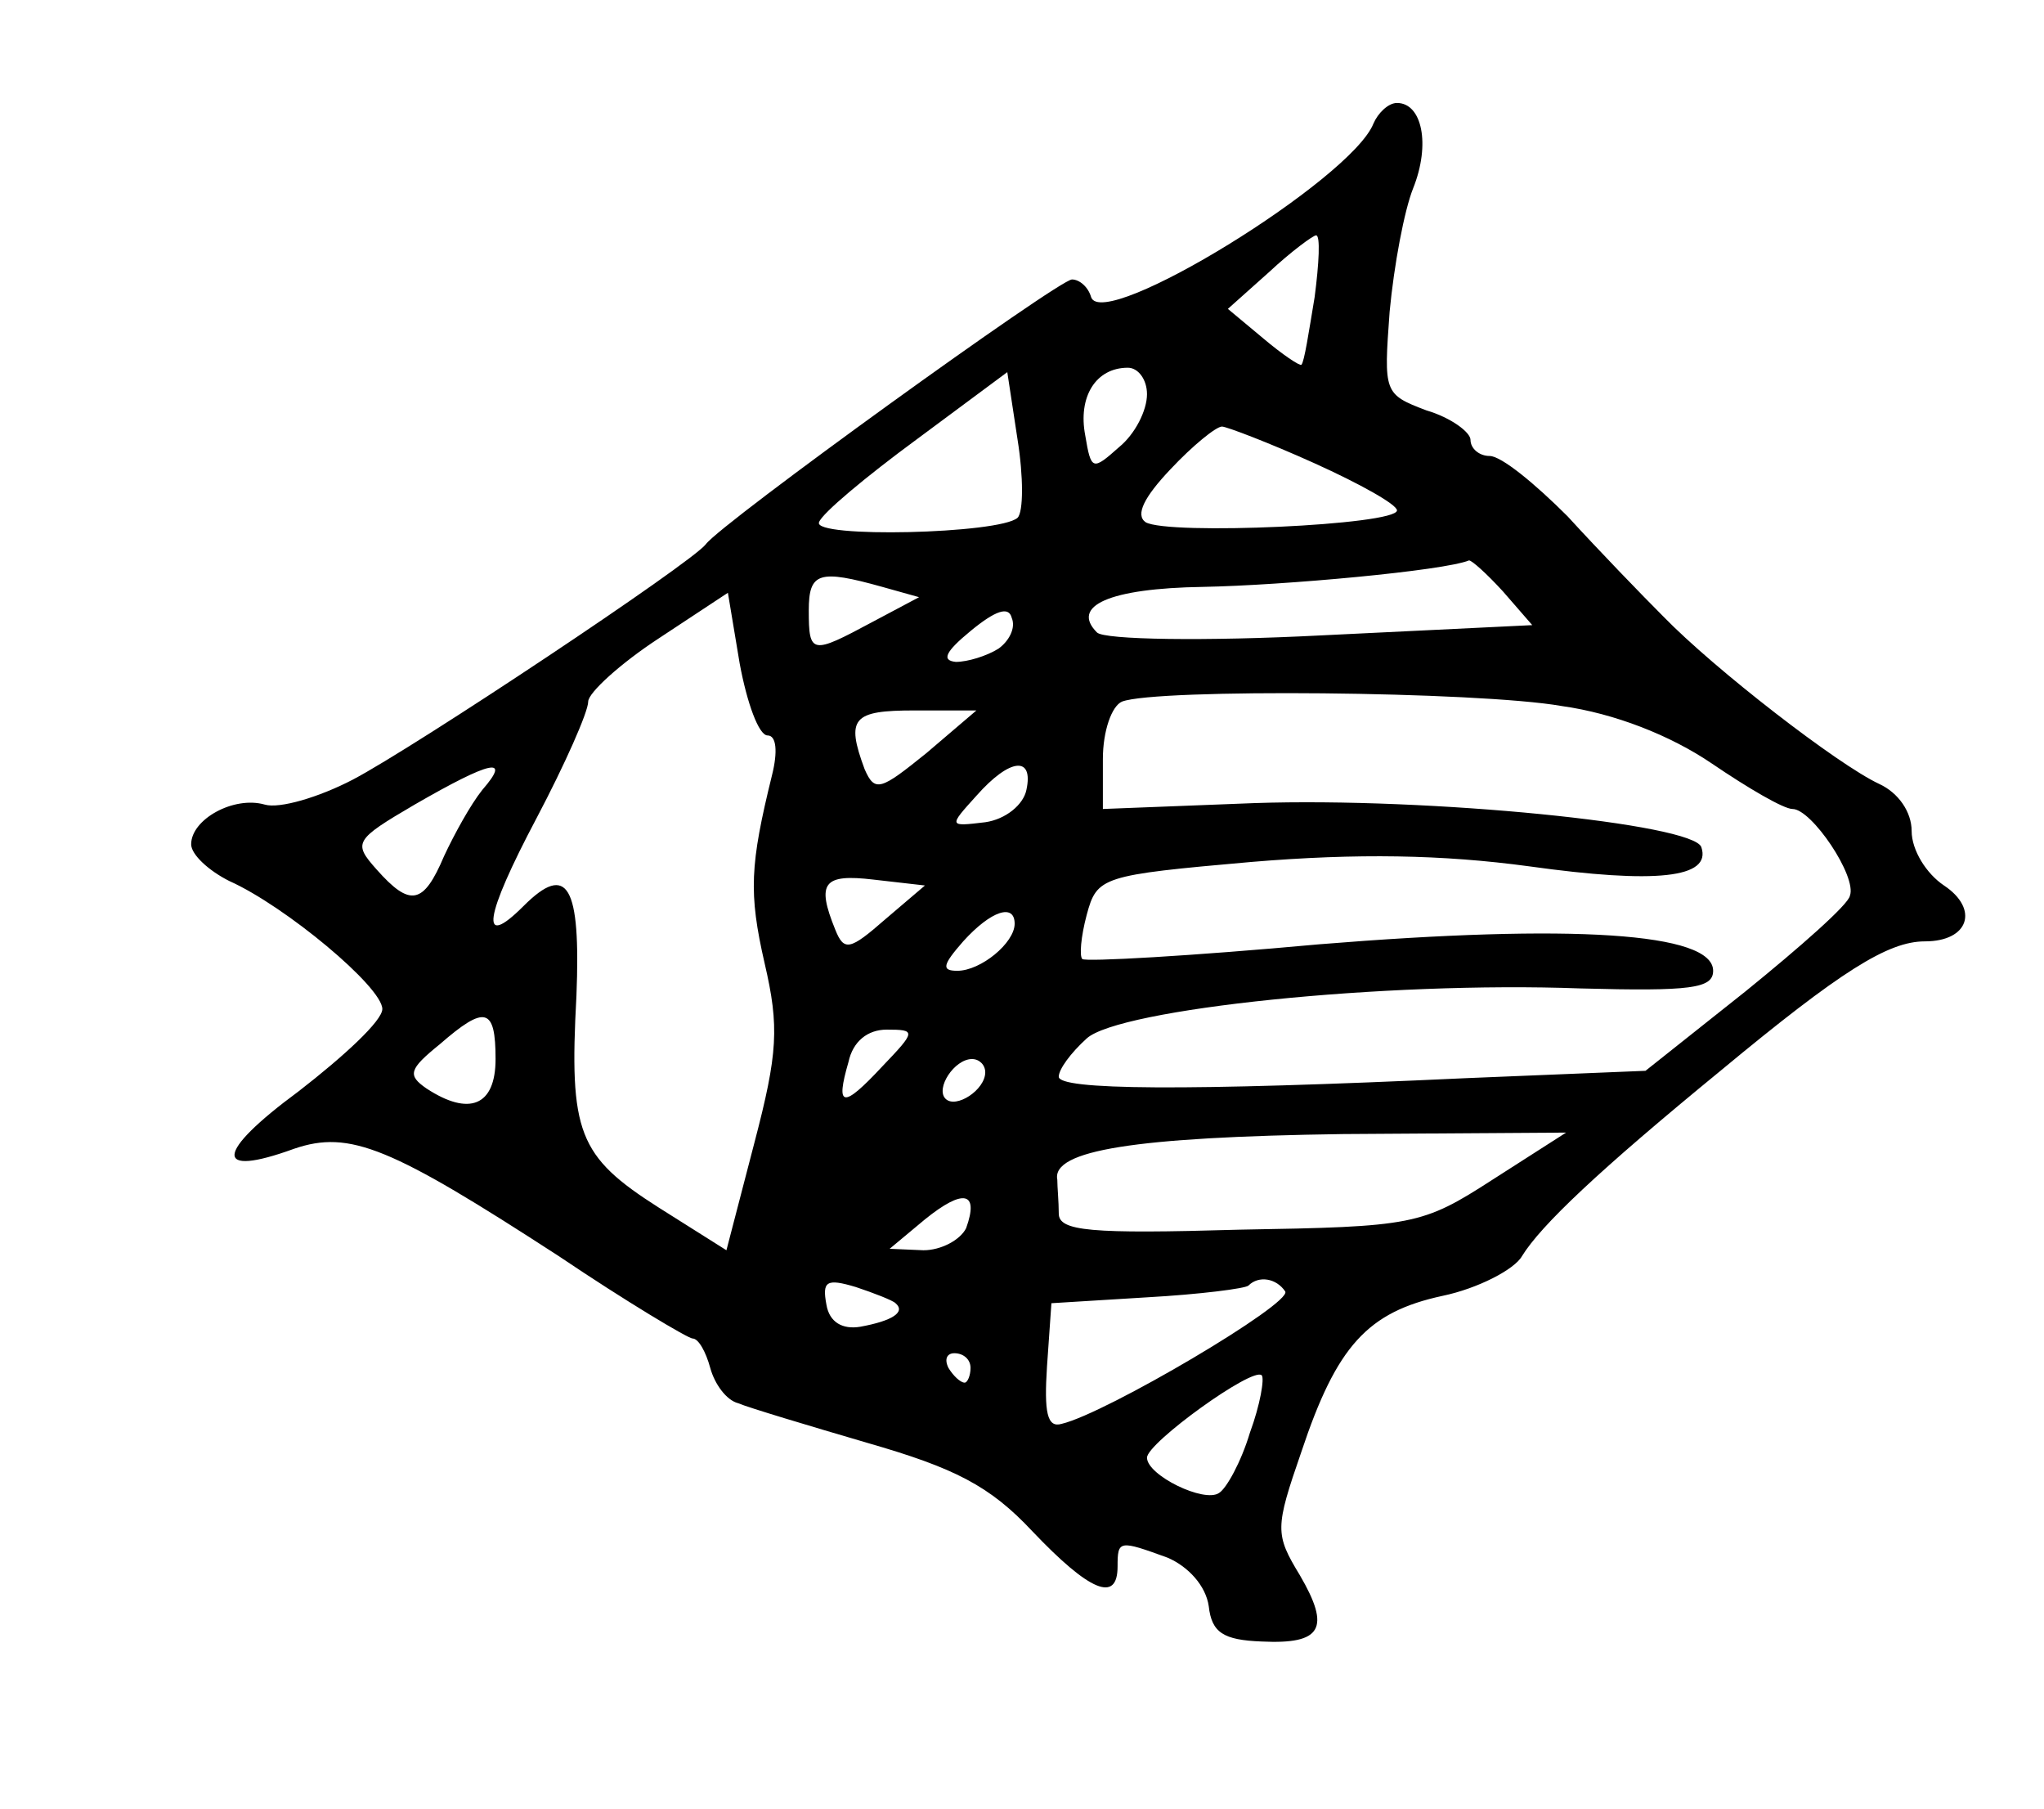<?xml version="1.0" standalone="no"?>
<!DOCTYPE svg PUBLIC "-//W3C//DTD SVG 20010904//EN"
 "http://www.w3.org/TR/2001/REC-SVG-20010904/DTD/svg10.dtd">
<svg version="1.0" xmlns="http://www.w3.org/2000/svg"
 width="139pt" height="123pt" viewBox="0 0 139 123"
 preserveAspectRatio="xMidYMid meet">
<g transform="translate(0,123) scale(0.1,-0.1)"
fill="#000000" stroke="none">
<path d="M934 1146 c-15 -38 -184 -142 -192 -118 -2 7 -8 12 -13 12 -9 0 -239
-166 -249 -180 -10 -13 -198 -138 -240 -160 -23 -12 -50 -20 -60 -17 -21 6
-50 -10 -50 -27 0 -7 12 -18 26 -25 38 -17 104 -72 104 -87 0 -8 -26 -32 -57
-56 -57 -42 -58 -59 -3 -39 38 13 66 1 180 -73 46 -31 88 -56 91 -56 4 0 9 -9
12 -20 3 -11 11 -22 19 -24 7 -3 47 -15 88 -27 59 -17 83 -29 112 -60 39 -41
58 -49 58 -24 0 18 1 18 34 6 14 -6 26 -19 28 -33 2 -18 10 -23 36 -24 41 -2
47 9 26 45 -17 28 -17 32 1 84 24 72 45 95 96 106 24 5 49 18 54 27 13 21 52
58 135 126 82 68 114 88 139 88 30 0 37 22 13 38 -12 8 -22 24 -22 37 0 13 -9
26 -22 32 -28 13 -112 78 -147 114 -14 14 -44 45 -65 68 -22 22 -45 41 -53 41
-7 0 -13 5 -13 11 0 5 -13 15 -30 20 -29 11 -29 12 -25 67 3 32 10 69 16 84
12 30 6 58 -11 58 -6 0 -13 -7 -16 -14z m-40 -118 c-4 -24 -7 -44 -9 -46 -1
-1 -13 7 -26 18 l-24 20 28 25 c15 14 30 25 32 25 3 0 2 -19 -1 -42z m-202
-150 c-12 -11 -140 -14 -135 -3 2 6 32 31 66 56 l62 46 7 -46 c4 -25 4 -49 0
-53z m88 84 c0 -11 -8 -27 -19 -36 -18 -16 -19 -16 -23 8 -5 26 7 46 29 46 7
0 13 -8 13 -18z m114 -47 c31 -14 56 -28 56 -32 0 -10 -156 -17 -171 -8 -7 5
-1 17 17 36 15 16 31 29 35 29 3 0 32 -11 63 -25z m128 -87 l20 -23 -144 -7
c-78 -4 -147 -3 -152 2 -18 18 8 30 72 31 55 1 164 11 181 18 2 0 12 -9 23
-21z m-422 3 l25 -7 -32 -17 c-41 -22 -43 -22 -43 8 0 26 7 28 50 16z m-78
-101 c6 0 7 -11 3 -27 -15 -61 -16 -80 -5 -128 10 -43 9 -61 -7 -122 l-19 -73
-46 29 c-55 35 -61 51 -56 144 3 75 -6 91 -36 61 -30 -30 -27 -8 9 60 19 36
35 72 35 79 0 6 22 26 48 43 l47 31 8 -48 c5 -27 13 -49 19 -49z m157 59 c-8
-5 -21 -9 -29 -9 -10 1 -7 7 10 21 17 14 26 17 28 9 3 -7 -2 -16 -9 -21z m383
-39 c36 -5 74 -20 102 -39 25 -17 49 -31 55 -31 13 0 44 -46 39 -59 -1 -6 -34
-35 -71 -65 l-68 -54 -122 -5 c-193 -9 -277 -8 -277 1 0 5 8 16 19 26 22 20
202 39 336 34 75 -2 90 0 90 12 0 26 -96 32 -268 18 -87 -8 -159 -12 -161 -10
-2 2 -1 15 3 30 7 26 10 27 112 36 72 6 130 5 189 -3 86 -12 124 -8 117 13 -5
16 -185 34 -304 30 l-103 -4 0 34 c0 19 6 36 13 39 23 9 242 7 299 -3z m-432
-32 c-31 -25 -35 -27 -42 -11 -13 35 -8 40 34 40 l42 0 -34 -29z m-302 -25
c-8 -10 -19 -30 -26 -45 -14 -33 -23 -35 -46 -9 -16 18 -15 20 26 44 52 30 66
33 46 10z m370 0 c-2 -10 -14 -20 -28 -22 -25 -3 -25 -3 -6 18 23 26 39 27 34
4z m-96 -88 c-24 -21 -28 -22 -34 -7 -13 32 -8 38 26 34 l35 -4 -27 -23z m88
-3 c0 -13 -23 -32 -39 -32 -11 0 -10 4 4 20 19 21 35 26 35 12z m-353 -92 c0
-32 -18 -39 -47 -20 -13 9 -12 13 9 30 31 27 38 25 38 -10z m263 -5 c-27 -29
-32 -28 -23 3 3 14 13 22 26 22 20 0 20 -1 -3 -25z m70 -4 c0 -12 -20 -25 -27
-18 -7 7 6 27 18 27 5 0 9 -4 9 -9z m345 -73 c-48 -31 -54 -32 -172 -34 -102
-3 -123 -1 -123 11 0 8 -1 18 -1 23 -4 20 53 29 194 31 l152 1 -50 -32z m-358
-33 c-4 -8 -17 -15 -29 -15 l-23 1 24 20 c26 21 37 19 28 -6z m-48 -51 c7 -6
-2 -12 -24 -16 -12 -2 -21 3 -23 15 -3 16 0 18 20 12 12 -4 25 -9 27 -11z
m265 8 c5 -8 -122 -83 -152 -90 -10 -3 -12 8 -10 39 l3 43 65 4 c36 2 67 6 69
8 7 7 19 5 25 -4z m-214 -52 c0 -5 -2 -10 -4 -10 -3 0 -8 5 -11 10 -3 6 -1 10
4 10 6 0 11 -4 11 -10z m190 -44 c-6 -20 -16 -38 -21 -41 -10 -7 -49 12 -49
24 0 10 72 62 78 56 2 -2 -1 -20 -8 -39z"/>
</g>
</svg>
